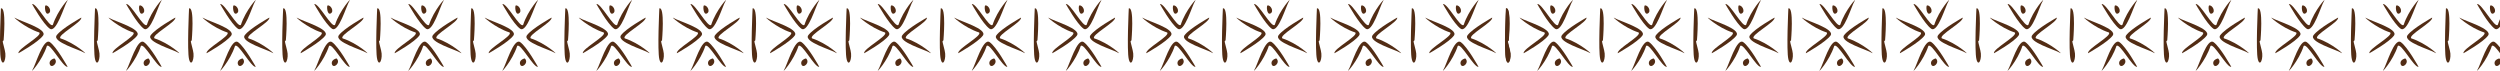 <svg width="1440" height="41" viewBox="0 0 1440 41" fill="none" xmlns="http://www.w3.org/2000/svg">
<path d="M28.678 16.518C32.496 19.226 36.979 3.245 38.755 0.537C40.531 -2.171 33.162 5.82 30.454 14.299C28.678 16.518 21.042 1.691 18.468 2.313C18.423 2.313 24.816 13.81 28.678 16.518Z" fill="#522C14"/>
<path d="M28.767 24.287C24.949 21.579 20.465 37.561 18.689 40.269C16.914 42.977 24.283 34.986 26.991 26.507C28.767 24.287 36.402 39.114 38.977 38.493C38.977 38.493 32.584 26.995 28.767 24.287Z" fill="#522C14"/>
<path d="M34.849 22.112C32.629 20.336 47.456 12.7 46.835 10.126C46.835 10.126 35.337 16.518 32.629 20.336C29.921 24.154 45.902 28.638 48.61 30.413C51.274 32.189 43.283 24.82 34.849 22.112Z" fill="#522C14"/>
<path d="M24.816 20.47C27.524 16.652 11.542 12.168 8.834 10.392C6.126 8.617 14.117 15.986 22.596 18.694C24.816 20.47 9.988 28.105 10.61 30.68C10.61 30.68 22.108 24.287 24.816 20.47Z" fill="#522C14"/>
<path d="M28.722 37.117C29.655 39.736 33.961 36.051 31.341 33.654C31.341 33.61 27.79 34.453 28.722 37.117Z" fill="#522C14"/>
<path d="M27.968 7.729C30.143 6.53 27.968 2.712 26.192 3.156C25.615 3.334 25.837 8.927 27.968 7.729Z" fill="#522C14"/>
<path d="M1.554 23.799L2.086 23.222C2.086 23.222 3.773 3.733 0.533 4.843C0.533 4.843 -0.666 29.126 0.533 34.098C1.731 39.026 3.995 33.654 2.797 29.082C1.598 24.509 1.554 23.799 1.554 23.799Z" fill="#522C14"/>
<path d="M82.838 16.518C86.655 19.226 91.139 3.245 92.915 0.537C94.69 -2.171 87.321 5.82 84.613 14.299C82.838 16.518 75.202 1.691 72.627 2.313C72.627 2.313 79.02 13.81 82.838 16.518Z" fill="#522C14"/>
<path d="M82.926 24.287C79.108 21.579 74.625 37.561 72.849 40.269C71.073 42.977 78.442 34.986 81.15 26.507C82.926 24.287 90.562 39.114 93.137 38.493C93.181 38.493 86.788 26.995 82.926 24.287Z" fill="#522C14"/>
<path d="M89.008 22.112C86.788 20.336 101.616 12.7 100.994 10.126C100.994 10.126 89.496 16.518 86.788 20.336C84.081 24.154 100.062 28.638 102.77 30.413C105.478 32.189 97.487 24.82 89.008 22.112Z" fill="#522C14"/>
<path d="M79.02 20.47C81.728 16.652 65.746 12.168 63.038 10.392C60.33 8.617 68.321 15.986 76.8 18.694C79.02 20.47 64.192 28.105 64.814 30.68C64.769 30.68 76.312 24.287 79.02 20.47Z" fill="#522C14"/>
<path d="M82.882 37.117C83.814 39.736 88.12 36.051 85.501 33.654C85.501 33.61 81.95 34.453 82.882 37.117Z" fill="#522C14"/>
<path d="M82.172 7.729C84.347 6.53 82.172 2.712 80.396 3.156C79.774 3.334 79.996 8.927 82.172 7.729Z" fill="#522C14"/>
<path d="M55.758 23.799L56.29 23.222C56.29 23.222 57.977 3.733 54.737 4.843C54.737 4.843 53.538 29.126 54.737 34.098C55.935 39.026 58.199 33.654 57.001 29.082C55.802 24.509 55.758 23.799 55.758 23.799Z" fill="#522C14"/>
<path d="M136.997 16.518C140.815 19.226 145.298 3.245 147.074 0.537C148.85 -2.171 141.481 5.82 138.773 14.299C136.997 16.518 129.361 1.691 126.787 2.313C126.787 2.313 133.179 13.81 136.997 16.518Z" fill="#522C14"/>
<path d="M137.13 24.287C133.312 21.579 128.829 37.561 127.053 40.269C125.277 42.977 132.646 34.986 135.354 26.507C137.13 24.287 144.766 39.114 147.341 38.493C147.341 38.493 140.948 26.995 137.13 24.287Z" fill="#522C14"/>
<path d="M143.168 22.112C140.948 20.336 155.775 12.7 155.154 10.126C155.154 10.126 143.656 16.518 140.948 20.336C138.24 24.154 154.222 28.638 156.929 30.413C159.637 32.189 151.647 24.82 143.168 22.112Z" fill="#522C14"/>
<path d="M133.179 20.47C135.887 16.652 119.906 12.168 117.198 10.392C114.49 8.617 122.48 15.986 130.96 18.694C133.179 20.47 118.352 28.105 118.973 30.68C118.973 30.68 130.471 24.287 133.179 20.47Z" fill="#522C14"/>
<path d="M137.086 37.117C138.018 39.736 142.324 36.051 139.705 33.654C139.705 33.61 136.109 34.453 137.086 37.117Z" fill="#522C14"/>
<path d="M136.331 7.729C138.506 6.53 136.331 2.712 134.511 3.156C133.978 3.334 134.156 8.927 136.331 7.729Z" fill="#522C14"/>
<path d="M109.917 23.799L110.45 23.222C110.45 23.222 112.137 3.733 108.896 4.843C108.896 4.843 107.698 29.126 108.896 34.098C110.095 39.026 112.359 33.654 111.16 29.082C109.962 24.509 109.917 23.799 109.917 23.799Z" fill="#522C14"/>
<path d="M191.201 16.518C195.019 19.226 199.502 3.245 201.278 0.537C203.054 -2.171 195.685 5.82 192.977 14.299C191.201 16.518 183.565 1.691 180.991 2.313C180.946 2.313 187.339 13.81 191.201 16.518Z" fill="#522C14"/>
<path d="M191.29 24.287C187.472 21.579 182.988 37.561 181.212 40.269C179.437 42.977 186.806 34.986 189.514 26.507C191.29 24.287 198.925 39.114 201.5 38.493C201.545 38.493 195.152 26.995 191.29 24.287Z" fill="#522C14"/>
<path d="M197.372 22.112C195.152 20.336 209.979 12.7 209.358 10.126C209.358 10.126 197.86 16.518 195.152 20.336C192.444 24.154 208.425 28.638 211.133 30.413C213.841 32.189 205.851 24.82 197.372 22.112Z" fill="#522C14"/>
<path d="M187.383 20.47C190.091 16.652 174.11 12.168 171.402 10.392C168.694 8.617 176.684 15.986 185.163 18.694C187.383 20.47 172.556 28.105 173.177 30.68C173.133 30.68 184.631 24.287 187.383 20.47Z" fill="#522C14"/>
<path d="M191.245 37.117C192.178 39.736 196.484 36.051 193.865 33.654C193.865 33.61 190.313 34.453 191.245 37.117Z" fill="#522C14"/>
<path d="M190.491 7.729C192.666 6.53 190.491 2.712 188.671 3.156C188.138 3.334 188.36 8.927 190.491 7.729Z" fill="#522C14"/>
<path d="M164.121 23.799L164.654 23.222C164.654 23.222 166.341 3.733 163.1 4.843C163.1 4.843 161.901 29.126 163.1 34.098C164.299 39.026 166.563 33.654 165.364 29.082C164.121 24.509 164.121 23.799 164.121 23.799Z" fill="#522C14"/>
<path d="M245.36 16.518C249.178 19.226 253.662 3.245 255.438 0.537C257.213 -2.171 249.844 5.82 247.136 14.299C245.36 16.518 237.725 1.691 235.15 2.313C235.15 2.313 241.543 13.81 245.36 16.518Z" fill="#522C14"/>
<path d="M245.494 24.287C241.676 21.579 237.192 37.561 235.416 40.269C233.641 42.977 241.01 34.986 243.718 26.507C245.494 24.287 253.129 39.114 255.704 38.493C255.704 38.493 249.311 26.995 245.494 24.287Z" fill="#522C14"/>
<path d="M251.531 22.112C249.311 20.336 264.139 12.7 263.517 10.126C263.517 10.126 252.019 16.518 249.311 20.336C246.603 24.154 262.585 28.638 265.293 30.413C268.001 32.189 260.01 24.82 251.531 22.112Z" fill="#522C14"/>
<path d="M241.543 20.47C244.251 16.652 228.269 12.168 225.561 10.392C222.853 8.617 230.844 15.986 239.323 18.694C241.543 20.47 226.715 28.105 227.337 30.68C227.337 30.68 238.835 24.287 241.543 20.47Z" fill="#522C14"/>
<path d="M245.405 37.117C246.337 39.736 250.643 36.051 248.024 33.654C248.024 33.61 244.473 34.453 245.405 37.117Z" fill="#522C14"/>
<path d="M244.695 7.729C246.87 6.53 244.695 2.712 242.919 3.156C242.297 3.334 242.519 8.927 244.695 7.729Z" fill="#522C14"/>
<path d="M218.281 23.799L218.813 23.222C218.813 23.222 220.5 3.733 217.26 4.843C217.26 4.843 216.061 29.126 217.26 34.098C218.458 39.026 220.722 33.654 219.524 29.082C218.325 24.509 218.281 23.799 218.281 23.799Z" fill="#522C14"/>
<path d="M299.564 16.518C303.382 19.226 307.866 3.245 309.642 0.537C311.417 -2.171 304.048 5.82 301.34 14.299C299.564 16.518 291.929 1.691 289.354 2.313C289.31 2.313 295.702 13.81 299.564 16.518Z" fill="#522C14"/>
<path d="M299.653 24.287C295.835 21.579 291.352 37.561 289.576 40.269C287.8 42.977 295.17 34.986 297.877 26.507C299.653 24.287 307.289 39.114 309.864 38.493C309.864 38.493 303.471 26.995 299.653 24.287Z" fill="#522C14"/>
<path d="M305.735 22.112C303.515 20.336 318.343 12.7 317.721 10.126C317.721 10.126 306.223 16.518 303.515 20.336C300.807 24.154 316.789 28.638 319.497 30.413C322.16 32.189 314.17 24.82 305.735 22.112Z" fill="#522C14"/>
<path d="M295.702 20.47C298.41 16.652 282.429 12.168 279.721 10.392C277.013 8.617 285.003 15.986 293.483 18.694C295.702 20.47 280.875 28.105 281.496 30.68C281.496 30.68 292.994 24.287 295.702 20.47Z" fill="#522C14"/>
<path d="M299.609 37.117C300.541 39.736 304.847 36.051 302.228 33.654C302.228 33.61 298.677 34.453 299.609 37.117Z" fill="#522C14"/>
<path d="M298.854 7.729C301.029 6.53 298.854 2.712 297.078 3.156C296.501 3.334 296.723 8.927 298.854 7.729Z" fill="#522C14"/>
<path d="M272.44 23.799L272.973 23.222C272.973 23.222 274.66 3.733 271.419 4.843C271.419 4.843 270.221 29.126 271.419 34.098C272.618 39.026 274.882 33.654 273.683 29.082C272.485 24.509 272.44 23.799 272.44 23.799Z" fill="#522C14"/>
<path d="M353.724 16.518C357.542 19.226 362.025 3.245 363.801 0.537C365.577 -2.171 358.208 5.82 355.5 14.299C353.724 16.518 346.088 1.691 343.514 2.313C343.514 2.313 349.906 13.81 353.724 16.518Z" fill="#522C14"/>
<path d="M353.813 24.287C349.995 21.579 345.511 37.561 343.735 40.269C341.96 42.977 349.329 34.986 352.037 26.507C353.813 24.287 361.448 39.114 364.023 38.493C364.067 38.493 357.675 26.995 353.813 24.287Z" fill="#522C14"/>
<path d="M359.895 22.112C357.675 20.336 372.502 12.7 371.881 10.126C371.881 10.126 360.383 16.518 357.675 20.336C354.967 24.154 370.948 28.638 373.656 30.413C376.364 32.189 368.374 24.82 359.895 22.112Z" fill="#522C14"/>
<path d="M349.906 20.47C352.614 16.652 336.633 12.168 333.925 10.392C331.217 8.617 339.207 15.986 347.687 18.694C349.906 20.47 335.079 28.105 335.7 30.68C335.656 30.68 347.198 24.287 349.906 20.47Z" fill="#522C14"/>
<path d="M353.768 37.117C354.701 39.736 359.007 36.051 356.388 33.654C356.388 33.61 352.836 34.453 353.768 37.117Z" fill="#522C14"/>
<path d="M353.058 7.729C355.233 6.53 353.058 2.712 351.238 3.156C350.661 3.334 350.883 8.927 353.058 7.729Z" fill="#522C14"/>
<path d="M326.644 23.799L327.177 23.222C327.177 23.222 328.864 3.733 325.623 4.843C325.623 4.843 324.425 29.126 325.623 34.098C326.822 39.07 329.086 33.654 327.887 29.082C326.689 24.509 326.644 23.799 326.644 23.799Z" fill="#522C14"/>
<path d="M407.883 16.518C411.701 19.226 416.185 3.245 417.961 0.537C419.736 -2.171 412.367 5.82 409.659 14.299C407.883 16.518 400.248 1.691 397.673 2.313C397.673 2.313 404.066 13.81 407.883 16.518Z" fill="#522C14"/>
<path d="M408.017 24.287C404.199 21.579 399.715 37.561 397.939 40.269C396.164 42.977 403.533 34.986 406.241 26.507C408.017 24.287 415.652 39.114 418.227 38.493C418.227 38.493 411.834 26.995 408.017 24.287Z" fill="#522C14"/>
<path d="M414.054 22.112C411.834 20.336 426.662 12.7 426.04 10.126C426.04 10.126 414.542 16.518 411.834 20.336C409.126 24.154 425.108 28.638 427.816 30.413C430.524 32.189 422.533 24.82 414.054 22.112Z" fill="#522C14"/>
<path d="M404.066 20.47C406.774 16.652 390.792 12.168 388.084 10.392C385.376 8.617 393.367 15.986 401.846 18.694C404.066 20.47 389.238 28.105 389.86 30.68C389.86 30.68 401.358 24.287 404.066 20.47Z" fill="#522C14"/>
<path d="M407.972 37.117C408.904 39.736 413.211 36.051 410.591 33.654C410.591 33.61 406.996 34.453 407.972 37.117Z" fill="#522C14"/>
<path d="M407.218 7.729C409.393 6.53 407.218 2.712 405.442 3.156C404.865 3.334 405.042 8.927 407.218 7.729Z" fill="#522C14"/>
<path d="M380.804 23.799L381.336 23.222C381.336 23.222 383.023 3.733 379.783 4.843C379.783 4.843 378.584 29.126 379.783 34.098C380.981 39.026 383.245 33.654 382.047 29.082C380.848 24.509 380.804 23.799 380.804 23.799Z" fill="#522C14"/>
<path d="M461.599 16.518C465.417 19.226 469.901 3.245 471.676 0.537C473.452 -2.171 466.083 5.82 463.375 14.299C461.599 16.518 453.963 1.691 451.389 2.313C451.389 2.313 457.781 13.81 461.599 16.518Z" fill="#522C14"/>
<path d="M461.688 24.287C457.87 21.579 453.386 37.561 451.611 40.269C449.835 42.977 457.204 34.986 459.912 26.507C461.688 24.287 469.323 39.114 471.898 38.493C471.943 38.493 465.55 26.995 461.688 24.287Z" fill="#522C14"/>
<path d="M467.77 22.112C465.55 20.336 480.377 12.7 479.756 10.126C479.756 10.126 468.258 16.518 465.55 20.336C462.842 24.154 478.824 28.638 481.532 30.413C484.239 32.189 476.249 24.82 467.77 22.112Z" fill="#522C14"/>
<path d="M457.781 20.47C460.489 16.652 444.508 12.168 441.8 10.392C439.092 8.617 447.082 15.986 455.562 18.694C457.781 20.47 442.954 28.105 443.575 30.68C443.531 30.68 455.073 24.287 457.781 20.47Z" fill="#522C14"/>
<path d="M461.643 37.117C462.576 39.736 466.882 36.051 464.263 33.654C464.263 33.61 460.711 34.453 461.643 37.117Z" fill="#522C14"/>
<path d="M460.933 7.729C463.108 6.53 460.933 2.712 459.157 3.156C458.536 3.334 458.758 8.927 460.933 7.729Z" fill="#522C14"/>
<path d="M434.519 23.799L435.052 23.222C435.052 23.222 436.739 3.733 433.498 4.843C433.498 4.843 432.3 29.126 433.498 34.098C434.697 39.026 436.961 33.654 435.762 29.082C434.564 24.509 434.519 23.799 434.519 23.799Z" fill="#522C14"/>
<path d="M515.759 16.518C519.576 19.226 524.06 3.245 525.836 0.537C527.612 -2.171 520.242 5.82 517.534 14.299C515.759 16.518 508.123 1.691 505.548 2.313C505.548 2.313 511.941 13.81 515.759 16.518Z" fill="#522C14"/>
<path d="M515.892 24.287C512.074 21.579 507.59 37.561 505.815 40.269C504.039 42.977 511.408 34.986 514.116 26.507C515.892 24.287 523.527 39.114 526.102 38.493C526.102 38.493 519.71 26.995 515.892 24.287Z" fill="#522C14"/>
<path d="M521.929 22.112C519.71 20.336 534.537 12.7 533.915 10.126C533.915 10.126 522.418 16.518 519.71 20.336C517.002 24.154 532.983 28.638 535.691 30.413C538.399 32.189 530.408 24.82 521.929 22.112Z" fill="#522C14"/>
<path d="M511.941 20.47C514.649 16.652 498.667 12.168 495.959 10.392C493.251 8.617 501.242 15.986 509.721 18.694C511.941 20.47 497.113 28.105 497.735 30.68C497.735 30.68 509.233 24.287 511.941 20.47Z" fill="#522C14"/>
<path d="M515.847 37.117C516.78 39.736 521.086 36.051 518.467 33.654C518.467 33.61 514.871 34.453 515.847 37.117Z" fill="#522C14"/>
<path d="M515.093 7.729C517.268 6.53 515.093 2.712 513.317 3.156C512.74 3.334 512.917 8.927 515.093 7.729Z" fill="#522C14"/>
<path d="M488.679 23.799L489.212 23.222C489.212 23.222 490.899 3.733 487.658 4.843C487.658 4.843 486.459 29.126 487.658 34.098C488.856 39.07 491.12 33.654 489.922 29.082C488.723 24.509 488.679 23.799 488.679 23.799Z" fill="#522C14"/>
<path d="M569.963 16.518C573.78 19.226 578.264 3.245 580.04 0.537C581.816 -2.171 574.446 5.82 571.738 14.299C569.963 16.518 562.327 1.691 559.752 2.313C559.708 2.313 566.1 13.81 569.963 16.518Z" fill="#522C14"/>
<path d="M570.051 24.287C566.234 21.579 561.75 37.561 559.974 40.269C558.198 42.977 565.568 34.986 568.276 26.507C570.051 24.287 577.687 39.114 580.262 38.493C580.306 38.493 573.914 26.995 570.051 24.287Z" fill="#522C14"/>
<path d="M576.133 22.112C573.914 20.336 588.741 12.7 588.119 10.126C588.119 10.126 576.622 16.518 573.914 20.336C571.206 24.154 587.187 28.638 589.895 30.413C592.603 32.189 584.612 24.82 576.133 22.112Z" fill="#522C14"/>
<path d="M566.145 20.47C568.853 16.652 552.871 12.168 550.163 10.392C547.455 8.617 555.446 15.986 563.925 18.694C566.145 20.47 551.317 28.105 551.939 30.68C551.895 30.68 563.392 24.287 566.145 20.47Z" fill="#522C14"/>
<path d="M570.007 37.117C570.939 39.736 575.245 36.051 572.626 33.654C572.626 33.61 569.075 34.453 570.007 37.117Z" fill="#522C14"/>
<path d="M569.252 7.729C571.428 6.53 569.252 2.712 567.477 3.156C566.899 3.334 567.121 8.927 569.252 7.729Z" fill="#522C14"/>
<path d="M542.883 23.799L543.416 23.222C543.416 23.222 545.102 3.733 541.862 4.843C541.862 4.843 540.663 29.126 541.862 34.098C543.06 39.07 545.324 33.654 544.126 29.082C542.883 24.509 542.883 23.799 542.883 23.799Z" fill="#522C14"/>
<path d="M624.122 16.518C627.94 19.226 632.424 3.245 634.199 0.537C635.975 -2.171 628.606 5.82 625.898 14.299C624.122 16.518 616.486 1.691 613.912 2.313C613.912 2.313 620.304 13.81 624.122 16.518Z" fill="#522C14"/>
<path d="M624.255 24.287C620.437 21.579 615.954 37.561 614.178 40.269C612.402 42.977 619.772 34.986 622.48 26.507C624.255 24.287 631.891 39.114 634.466 38.493C634.466 38.493 628.073 26.995 624.255 24.287Z" fill="#522C14"/>
<path d="M630.293 22.112C628.073 20.336 642.9 12.7 642.279 10.126C642.279 10.126 630.781 16.518 628.073 20.336C625.365 24.154 641.347 28.638 644.055 30.413C646.763 32.189 638.772 24.82 630.293 22.112Z" fill="#522C14"/>
<path d="M620.304 20.47C623.012 16.652 607.031 12.168 604.323 10.392C601.615 8.617 609.606 15.986 618.085 18.694C620.304 20.47 605.477 28.105 606.099 30.68C606.099 30.68 617.596 24.287 620.304 20.47Z" fill="#522C14"/>
<path d="M624.166 37.117C625.099 39.736 629.405 36.051 626.786 33.654C626.786 33.61 623.234 34.453 624.166 37.117Z" fill="#522C14"/>
<path d="M623.456 7.729C625.631 6.53 623.456 2.712 621.68 3.156C621.059 3.334 621.281 8.927 623.456 7.729Z" fill="#522C14"/>
<path d="M597.042 23.799L597.575 23.222C597.575 23.222 599.262 3.733 596.021 4.843C596.021 4.843 594.823 29.126 596.021 34.098C597.22 39.026 599.484 33.654 598.285 29.082C597.087 24.509 597.042 23.799 597.042 23.799Z" fill="#522C14"/>
<path d="M678.326 16.518C682.144 19.226 686.628 3.245 688.403 0.537C690.179 -2.171 682.81 5.82 680.102 14.299C678.326 16.518 670.69 1.691 668.116 2.313C668.071 2.313 674.464 13.81 678.326 16.518Z" fill="#522C14"/>
<path d="M678.415 24.287C674.597 21.579 670.113 37.561 668.338 40.269C666.562 42.977 673.931 34.986 676.639 26.507C678.415 24.287 686.05 39.114 688.625 38.493C688.625 38.493 682.233 26.995 678.415 24.287Z" fill="#522C14"/>
<path d="M684.497 22.112C682.277 20.336 697.104 12.7 696.483 10.126C696.483 10.126 684.985 16.518 682.277 20.336C679.569 24.154 695.55 28.638 698.258 30.413C700.922 32.189 692.931 24.82 684.497 22.112Z" fill="#522C14"/>
<path d="M674.464 20.47C677.172 16.652 661.19 12.168 658.482 10.392C655.774 8.617 663.765 15.986 672.244 18.694C674.464 20.47 659.636 28.105 660.258 30.68C660.258 30.68 671.756 24.287 674.464 20.47Z" fill="#522C14"/>
<path d="M678.37 37.117C679.303 39.736 683.609 36.051 680.99 33.654C680.99 33.61 677.438 34.453 678.37 37.117Z" fill="#522C14"/>
<path d="M677.616 7.729C679.791 6.53 677.616 2.712 675.84 3.156C675.263 3.334 675.485 8.927 677.616 7.729Z" fill="#522C14"/>
<path d="M651.202 23.799L651.735 23.222C651.735 23.222 653.421 3.733 650.181 4.843C650.181 4.843 648.982 29.126 650.181 34.098C651.379 39.07 653.643 33.654 652.445 29.082C651.246 24.509 651.202 23.799 651.202 23.799Z" fill="#522C14"/>
<path d="M732.486 16.518C736.303 19.226 740.787 3.245 742.563 0.537C744.338 -2.171 736.969 5.82 734.261 14.299C732.486 16.518 724.85 1.691 722.275 2.313C722.275 2.313 728.668 13.81 732.486 16.518Z" fill="#522C14"/>
<path d="M732.574 24.287C728.757 21.579 724.273 37.561 722.497 40.269C720.721 42.977 728.091 34.986 730.799 26.507C732.574 24.287 740.21 39.114 742.785 38.493C742.829 38.493 736.437 26.995 732.574 24.287Z" fill="#522C14"/>
<path d="M738.656 22.112C736.437 20.336 751.264 12.7 750.642 10.126C750.642 10.126 739.144 16.518 736.437 20.336C733.729 24.154 749.71 28.638 752.418 30.413C755.126 32.189 747.135 24.82 738.656 22.112Z" fill="#522C14"/>
<path d="M728.668 20.47C731.376 16.652 715.394 12.168 712.686 10.392C709.978 8.617 717.969 15.986 726.448 18.694C728.668 20.47 713.84 28.105 714.462 30.68C714.418 30.68 725.96 24.287 728.668 20.47Z" fill="#522C14"/>
<path d="M732.53 37.117C733.462 39.736 737.768 36.051 735.149 33.654C735.149 33.61 731.598 34.453 732.53 37.117Z" fill="#522C14"/>
<path d="M731.82 7.729C733.995 6.53 731.82 2.712 730.044 3.156C729.422 3.334 729.644 8.927 731.82 7.729Z" fill="#522C14"/>
<path d="M705.406 23.799L705.938 23.222C705.938 23.222 707.625 3.733 704.385 4.843C704.385 4.843 703.186 29.126 704.385 34.098C705.583 39.07 707.847 33.654 706.649 29.082C705.45 24.509 705.406 23.799 705.406 23.799Z" fill="#522C14"/>
<path d="M786.645 16.518C790.463 19.226 794.947 3.245 796.722 0.537C798.498 -2.171 791.129 5.82 788.421 14.299C786.645 16.518 779.009 1.691 776.435 2.313C776.435 2.313 782.827 13.81 786.645 16.518Z" fill="#522C14"/>
<path d="M786.778 24.287C782.96 21.579 778.477 37.561 776.701 40.269C774.925 42.977 782.295 34.986 785.003 26.507C786.778 24.287 794.414 39.114 796.989 38.493C796.989 38.493 790.596 26.995 786.778 24.287Z" fill="#522C14"/>
<path d="M792.816 22.112C790.596 20.336 805.423 12.7 804.802 10.126C804.802 10.126 793.304 16.518 790.596 20.336C787.888 24.154 803.87 28.638 806.578 30.413C809.286 32.189 801.295 24.82 792.816 22.112Z" fill="#522C14"/>
<path d="M782.827 20.47C785.535 16.652 769.554 12.168 766.846 10.392C764.138 8.617 772.129 15.986 780.608 18.694C782.827 20.47 768 28.105 768.621 30.68C768.621 30.68 780.119 24.287 782.827 20.47Z" fill="#522C14"/>
<path d="M786.734 37.117C787.666 39.736 791.972 36.051 789.353 33.654C789.353 33.61 785.757 34.453 786.734 37.117Z" fill="#522C14"/>
<path d="M785.979 7.729C788.154 6.53 785.979 2.712 784.203 3.156C783.626 3.334 783.804 8.927 785.979 7.729Z" fill="#522C14"/>
<path d="M759.565 23.799L760.098 23.222C760.098 23.222 761.785 3.733 758.544 4.843C758.544 4.843 757.346 29.126 758.544 34.098C759.743 39.026 762.007 33.654 760.808 29.082C759.61 24.509 759.565 23.799 759.565 23.799Z" fill="#522C14"/>
<path d="M841.337 16.518C845.155 19.226 849.639 3.245 851.415 0.537C853.19 -2.171 845.821 5.82 843.113 14.299C841.337 16.518 833.702 1.691 831.127 2.313C831.083 2.313 837.475 13.81 841.337 16.518Z" fill="#522C14"/>
<path d="M841.426 24.287C837.608 21.579 833.125 37.561 831.349 40.269C829.573 42.977 836.942 34.986 839.65 26.507C841.426 24.287 849.062 39.114 851.637 38.493C851.637 38.493 845.244 26.995 841.426 24.287Z" fill="#522C14"/>
<path d="M847.508 22.112C845.288 20.336 860.116 12.7 859.494 10.126C859.494 10.126 847.996 16.518 845.288 20.336C842.58 24.154 858.562 28.638 861.27 30.413C863.933 32.189 855.943 24.82 847.508 22.112Z" fill="#522C14"/>
<path d="M837.475 20.47C840.183 16.652 824.202 12.168 821.494 10.392C818.786 8.617 826.776 15.986 835.255 18.694C837.475 20.47 822.648 28.105 823.269 30.68C823.269 30.68 834.767 24.287 837.475 20.47Z" fill="#522C14"/>
<path d="M841.382 37.117C842.314 39.736 846.62 36.051 844.001 33.654C844.001 33.61 840.45 34.453 841.382 37.117Z" fill="#522C14"/>
<path d="M840.627 7.729C842.802 6.53 840.627 2.712 838.851 3.156C838.274 3.334 838.496 8.927 840.627 7.729Z" fill="#522C14"/>
<path d="M814.213 23.799L814.746 23.222C814.746 23.222 816.433 3.733 813.192 4.843C813.192 4.843 811.994 29.126 813.192 34.098C814.391 39.07 816.655 33.654 815.456 29.082C814.258 24.509 814.213 23.799 814.213 23.799Z" fill="#522C14"/>
<path d="M868.417 23.799L868.95 23.222C868.95 23.222 870.637 3.733 867.396 4.843C867.396 4.843 866.197 29.126 867.396 34.098C868.595 39.07 870.859 33.654 869.66 29.082C868.461 24.509 868.417 23.799 868.417 23.799Z" fill="#522C14"/>
<path d="M895.678 16.518C899.496 19.226 903.979 3.245 905.755 0.537C907.531 -2.171 900.162 5.82 897.454 14.299C895.678 16.518 888.042 1.691 885.468 2.313C885.423 2.313 891.816 13.81 895.678 16.518Z" fill="#522C14"/>
<path d="M895.767 24.287C891.949 21.579 887.465 37.561 885.689 40.269C883.914 42.977 891.283 34.986 893.991 26.507C895.767 24.287 903.402 39.114 905.977 38.493C905.977 38.493 899.585 26.995 895.767 24.287Z" fill="#522C14"/>
<path d="M901.849 22.112C899.629 20.336 914.456 12.7 913.835 10.126C913.835 10.126 902.337 16.518 899.629 20.336C896.921 24.154 912.902 28.638 915.61 30.413C918.274 32.189 910.283 24.82 901.849 22.112Z" fill="#522C14"/>
<path d="M891.816 20.47C894.524 16.652 878.542 12.168 875.834 10.392C873.126 8.617 881.117 15.986 889.596 18.694C891.816 20.47 876.988 28.105 877.61 30.68C877.61 30.68 889.108 24.287 891.816 20.47Z" fill="#522C14"/>
<path d="M895.722 37.117C896.655 39.736 900.961 36.051 898.342 33.654C898.342 33.61 894.79 34.453 895.722 37.117Z" fill="#522C14"/>
<path d="M894.968 7.729C897.143 6.53 894.968 2.712 893.192 3.156C892.615 3.334 892.837 8.927 894.968 7.729Z" fill="#522C14"/>
<path d="M868.554 23.799L869.086 23.222C869.086 23.222 870.773 3.733 867.533 4.843C867.533 4.843 866.334 29.126 867.533 34.098C868.731 39.026 870.995 33.654 869.797 29.082C868.598 24.509 868.554 23.799 868.554 23.799Z" fill="#522C14"/>
<path d="M949.837 16.518C953.655 19.226 958.139 3.245 959.915 0.537C961.69 -2.171 954.321 5.82 951.613 14.299C949.837 16.518 942.202 1.691 939.627 2.313C939.627 2.313 946.02 13.81 949.837 16.518Z" fill="#522C14"/>
<path d="M949.926 24.287C946.108 21.579 941.625 37.561 939.849 40.269C938.073 42.977 945.443 34.986 948.151 26.507C949.926 24.287 957.562 39.114 960.137 38.493C960.181 38.493 953.788 26.995 949.926 24.287Z" fill="#522C14"/>
<path d="M956.008 22.112C953.788 20.336 968.616 12.7 967.994 10.126C967.994 10.126 956.496 16.518 953.788 20.336C951.08 24.154 967.062 28.638 969.77 30.413C972.478 32.189 964.487 24.82 956.008 22.112Z" fill="#522C14"/>
<path d="M946.02 20.47C948.728 16.652 932.746 12.168 930.038 10.392C927.33 8.617 935.321 15.986 943.8 18.694C946.02 20.47 931.192 28.105 931.814 30.68C931.769 30.68 943.312 24.287 946.02 20.47Z" fill="#522C14"/>
<path d="M949.882 37.117C950.814 39.736 955.12 36.051 952.501 33.654C952.501 33.61 948.95 34.453 949.882 37.117Z" fill="#522C14"/>
<path d="M949.172 7.729C951.347 6.53 949.172 2.712 947.396 3.156C946.774 3.334 946.996 8.927 949.172 7.729Z" fill="#522C14"/>
<path d="M922.758 23.799L923.29 23.222C923.29 23.222 924.977 3.733 921.737 4.843C921.737 4.843 920.538 29.126 921.737 34.098C922.935 39.026 925.199 33.654 924.001 29.082C922.802 24.509 922.758 23.799 922.758 23.799Z" fill="#522C14"/>
<path d="M1004 16.518C1007.81 19.226 1012.3 3.245 1014.07 0.537C1015.85 -2.171 1008.48 5.82 1005.77 14.299C1004 16.518 996.361 1.691 993.787 2.313C993.787 2.313 1000.18 13.81 1004 16.518Z" fill="#522C14"/>
<path d="M1004.13 24.287C1000.31 21.579 995.829 37.561 994.053 40.269C992.277 42.977 999.646 34.986 1002.35 26.507C1004.13 24.287 1011.77 39.114 1014.34 38.493C1014.34 38.493 1007.95 26.995 1004.13 24.287Z" fill="#522C14"/>
<path d="M1010.17 22.112C1007.95 20.336 1022.78 12.7 1022.15 10.126C1022.15 10.126 1010.66 16.518 1007.95 20.336C1005.24 24.154 1021.22 28.638 1023.93 30.413C1026.64 32.189 1018.65 24.82 1010.17 22.112Z" fill="#522C14"/>
<path d="M1000.18 20.47C1002.89 16.652 986.906 12.168 984.198 10.392C981.49 8.617 989.48 15.986 997.96 18.694C1000.18 20.47 985.352 28.105 985.973 30.68C985.973 30.68 997.471 24.287 1000.18 20.47Z" fill="#522C14"/>
<path d="M1004.09 37.117C1005.02 39.736 1009.32 36.051 1006.7 33.654C1006.7 33.61 1003.11 34.453 1004.09 37.117Z" fill="#522C14"/>
<path d="M1003.33 7.729C1005.51 6.53 1003.33 2.712 1001.51 3.156C1000.98 3.334 1001.16 8.927 1003.33 7.729Z" fill="#522C14"/>
<path d="M976.917 23.799L977.45 23.222C977.45 23.222 979.137 3.733 975.896 4.843C975.896 4.843 974.698 29.126 975.896 34.098C977.095 39.026 979.359 33.654 978.16 29.082C976.962 24.509 976.917 23.799 976.917 23.799Z" fill="#522C14"/>
<path d="M1058.2 16.518C1062.02 19.226 1066.5 3.245 1068.28 0.537C1070.05 -2.171 1062.68 5.82 1059.98 14.299C1058.2 16.518 1050.57 1.691 1047.99 2.313C1047.95 2.313 1054.34 13.81 1058.2 16.518Z" fill="#522C14"/>
<path d="M1058.29 24.287C1054.47 21.579 1049.99 37.561 1048.21 40.269C1046.44 42.977 1053.81 34.986 1056.51 26.507C1058.29 24.287 1065.93 39.114 1068.5 38.493C1068.54 38.493 1062.15 26.995 1058.29 24.287Z" fill="#522C14"/>
<path d="M1064.37 22.112C1062.15 20.336 1076.98 12.7 1076.36 10.126C1076.36 10.126 1064.86 16.518 1062.15 20.336C1059.44 24.154 1075.43 28.638 1078.13 30.413C1080.84 32.189 1072.85 24.82 1064.37 22.112Z" fill="#522C14"/>
<path d="M1054.38 20.47C1057.09 16.652 1041.11 12.168 1038.4 10.392C1035.69 8.617 1043.68 15.986 1052.16 18.694C1054.38 20.47 1039.56 28.105 1040.18 30.68C1040.13 30.68 1051.63 24.287 1054.38 20.47Z" fill="#522C14"/>
<path d="M1058.25 37.117C1059.18 39.736 1063.48 36.051 1060.86 33.654C1060.86 33.61 1057.31 34.453 1058.25 37.117Z" fill="#522C14"/>
<path d="M1057.49 7.729C1059.67 6.53 1057.49 2.712 1055.67 3.156C1055.14 3.334 1055.36 8.927 1057.49 7.729Z" fill="#522C14"/>
<path d="M1031.12 23.799L1031.65 23.222C1031.65 23.222 1033.34 3.733 1030.1 4.843C1030.1 4.843 1028.9 29.126 1030.1 34.098C1031.3 39.026 1033.56 33.654 1032.36 29.082C1031.12 24.509 1031.12 23.799 1031.12 23.799Z" fill="#522C14"/>
<path d="M1112.36 16.518C1116.18 19.226 1120.66 3.245 1122.44 0.537C1124.21 -2.171 1116.84 5.82 1114.14 14.299C1112.36 16.518 1104.72 1.691 1102.15 2.313C1102.15 2.313 1108.54 13.81 1112.36 16.518Z" fill="#522C14"/>
<path d="M1112.49 24.287C1108.68 21.579 1104.19 37.561 1102.42 40.269C1100.64 42.977 1108.01 34.986 1110.72 26.507C1112.49 24.287 1120.13 39.114 1122.7 38.493C1122.7 38.493 1116.31 26.995 1112.49 24.287Z" fill="#522C14"/>
<path d="M1118.53 22.112C1116.31 20.336 1131.14 12.7 1130.52 10.126C1130.52 10.126 1119.02 16.518 1116.31 20.336C1113.6 24.154 1129.58 28.638 1132.29 30.413C1135 32.189 1127.01 24.82 1118.53 22.112Z" fill="#522C14"/>
<path d="M1108.54 20.47C1111.25 16.652 1095.27 12.168 1092.56 10.392C1089.85 8.617 1097.84 15.986 1106.32 18.694C1108.54 20.47 1093.72 28.105 1094.34 30.68C1094.34 30.68 1105.83 24.287 1108.54 20.47Z" fill="#522C14"/>
<path d="M1112.4 37.117C1113.34 39.736 1117.64 36.051 1115.02 33.654C1115.02 33.61 1111.47 34.453 1112.4 37.117Z" fill="#522C14"/>
<path d="M1111.69 7.729C1113.87 6.53 1111.69 2.712 1109.92 3.156C1109.3 3.334 1109.52 8.927 1111.69 7.729Z" fill="#522C14"/>
<path d="M1085.28 23.799L1085.81 23.222C1085.81 23.222 1087.5 3.733 1084.26 4.843C1084.26 4.843 1083.06 29.126 1084.26 34.098C1085.46 39.026 1087.72 33.654 1086.52 29.082C1085.33 24.509 1085.28 23.799 1085.28 23.799Z" fill="#522C14"/>
<path d="M1166.56 16.518C1170.38 19.226 1174.87 3.245 1176.64 0.537C1178.42 -2.171 1171.05 5.82 1168.34 14.299C1166.56 16.518 1158.93 1.691 1156.35 2.313C1156.31 2.313 1162.7 13.81 1166.56 16.518Z" fill="#522C14"/>
<path d="M1166.65 24.287C1162.84 21.579 1158.35 37.561 1156.58 40.269C1154.8 42.977 1162.17 34.986 1164.88 26.507C1166.65 24.287 1174.29 39.114 1176.86 38.493C1176.86 38.493 1170.47 26.995 1166.65 24.287Z" fill="#522C14"/>
<path d="M1172.74 22.112C1170.52 20.336 1185.34 12.7 1184.72 10.126C1184.72 10.126 1173.22 16.518 1170.52 20.336C1167.81 24.154 1183.79 28.638 1186.5 30.413C1189.16 32.189 1181.17 24.82 1172.74 22.112Z" fill="#522C14"/>
<path d="M1162.7 20.47C1165.41 16.652 1149.43 12.168 1146.72 10.392C1144.01 8.617 1152 15.986 1160.48 18.694C1162.7 20.47 1147.87 28.105 1148.5 30.68C1148.5 30.68 1159.99 24.287 1162.7 20.47Z" fill="#522C14"/>
<path d="M1166.61 37.117C1167.54 39.736 1171.85 36.051 1169.23 33.654C1169.23 33.61 1165.68 34.453 1166.61 37.117Z" fill="#522C14"/>
<path d="M1165.85 7.729C1168.03 6.53 1165.85 2.712 1164.08 3.156C1163.5 3.334 1163.72 8.927 1165.85 7.729Z" fill="#522C14"/>
<path d="M1139.44 23.799L1139.97 23.222C1139.97 23.222 1141.66 3.733 1138.42 4.843C1138.42 4.843 1137.22 29.126 1138.42 34.098C1139.62 39.026 1141.88 33.654 1140.68 29.082C1139.48 24.509 1139.44 23.799 1139.44 23.799Z" fill="#522C14"/>
<path d="M1220.72 16.518C1224.54 19.226 1229.03 3.245 1230.8 0.537C1232.58 -2.171 1225.21 5.82 1222.5 14.299C1220.72 16.518 1213.09 1.691 1210.51 2.313C1210.51 2.313 1216.91 13.81 1220.72 16.518Z" fill="#522C14"/>
<path d="M1220.81 24.287C1216.99 21.579 1212.51 37.561 1210.74 40.269C1208.96 42.977 1216.33 34.986 1219.04 26.507C1220.81 24.287 1228.45 39.114 1231.02 38.493C1231.07 38.493 1224.67 26.995 1220.81 24.287Z" fill="#522C14"/>
<path d="M1226.89 22.112C1224.67 20.336 1239.5 12.7 1238.88 10.126C1238.88 10.126 1227.38 16.518 1224.67 20.336C1221.97 24.154 1237.95 28.638 1240.66 30.413C1243.36 32.189 1235.37 24.82 1226.89 22.112Z" fill="#522C14"/>
<path d="M1216.91 20.47C1219.61 16.652 1203.63 12.168 1200.92 10.392C1198.22 8.617 1206.21 15.986 1214.69 18.694C1216.91 20.47 1202.08 28.105 1202.7 30.68C1202.66 30.68 1214.2 24.287 1216.91 20.47Z" fill="#522C14"/>
<path d="M1220.77 37.117C1221.7 39.736 1226.01 36.051 1223.39 33.654C1223.39 33.61 1219.84 34.453 1220.77 37.117Z" fill="#522C14"/>
<path d="M1220.06 7.729C1222.23 6.53 1220.06 2.712 1218.24 3.156C1217.66 3.334 1217.88 8.927 1220.06 7.729Z" fill="#522C14"/>
<path d="M1193.64 23.799L1194.18 23.222C1194.18 23.222 1195.86 3.733 1192.62 4.843C1192.62 4.843 1191.42 29.126 1192.62 34.098C1193.82 39.07 1196.09 33.654 1194.89 29.082C1193.69 24.509 1193.64 23.799 1193.64 23.799Z" fill="#522C14"/>
<path d="M1274.88 16.518C1278.7 19.226 1283.19 3.245 1284.96 0.537C1286.74 -2.171 1279.37 5.82 1276.66 14.299C1274.88 16.518 1267.25 1.691 1264.67 2.313C1264.67 2.313 1271.07 13.81 1274.88 16.518Z" fill="#522C14"/>
<path d="M1275.02 24.287C1271.2 21.579 1266.72 37.561 1264.94 40.269C1263.16 42.977 1270.53 34.986 1273.24 26.507C1275.02 24.287 1282.65 39.114 1285.23 38.493C1285.23 38.493 1278.83 26.995 1275.02 24.287Z" fill="#522C14"/>
<path d="M1281.05 22.112C1278.83 20.336 1293.66 12.7 1293.04 10.126C1293.04 10.126 1281.54 16.518 1278.83 20.336C1276.13 24.154 1292.11 28.638 1294.82 30.413C1297.52 32.189 1289.53 24.82 1281.05 22.112Z" fill="#522C14"/>
<path d="M1271.07 20.47C1273.77 16.652 1257.79 12.168 1255.08 10.392C1252.38 8.617 1260.37 15.986 1268.85 18.694C1271.07 20.47 1256.24 28.105 1256.86 30.68C1256.86 30.68 1268.36 24.287 1271.07 20.47Z" fill="#522C14"/>
<path d="M1274.97 37.117C1275.9 39.736 1280.21 36.051 1277.59 33.654C1277.59 33.61 1274 34.453 1274.97 37.117Z" fill="#522C14"/>
<path d="M1274.22 7.729C1276.39 6.53 1274.22 2.712 1272.44 3.156C1271.86 3.334 1272.04 8.927 1274.22 7.729Z" fill="#522C14"/>
<path d="M1247.8 23.799L1248.34 23.222C1248.34 23.222 1250.02 3.733 1246.78 4.843C1246.78 4.843 1245.58 29.126 1246.78 34.098C1247.98 39.026 1250.25 33.654 1249.05 29.082C1247.85 24.509 1247.8 23.799 1247.8 23.799Z" fill="#522C14"/>
<path d="M1328.6 16.518C1332.42 19.226 1336.9 3.245 1338.68 0.537C1340.45 -2.171 1333.08 5.82 1330.37 14.299C1328.6 16.518 1320.96 1.691 1318.39 2.313C1318.39 2.313 1324.78 13.81 1328.6 16.518Z" fill="#522C14"/>
<path d="M1328.69 24.287C1324.87 21.579 1320.39 37.561 1318.61 40.269C1316.83 42.977 1324.2 34.986 1326.91 26.507C1328.69 24.287 1336.32 39.114 1338.9 38.493C1338.94 38.493 1332.55 26.995 1328.69 24.287Z" fill="#522C14"/>
<path d="M1334.77 22.112C1332.55 20.336 1347.38 12.7 1346.76 10.126C1346.76 10.126 1335.26 16.518 1332.55 20.336C1329.84 24.154 1345.82 28.638 1348.53 30.413C1351.24 32.189 1343.25 24.82 1334.77 22.112Z" fill="#522C14"/>
<path d="M1324.78 20.47C1327.49 16.652 1311.51 12.168 1308.8 10.392C1306.09 8.617 1314.08 15.986 1322.56 18.694C1324.78 20.47 1309.95 28.105 1310.58 30.68C1310.53 30.68 1322.07 24.287 1324.78 20.47Z" fill="#522C14"/>
<path d="M1328.64 37.117C1329.58 39.736 1333.88 36.051 1331.26 33.654C1331.26 33.61 1327.71 34.453 1328.64 37.117Z" fill="#522C14"/>
<path d="M1327.93 7.729C1330.11 6.53 1327.93 2.712 1326.16 3.156C1325.54 3.334 1325.76 8.927 1327.93 7.729Z" fill="#522C14"/>
<path d="M1301.52 23.799L1302.05 23.222C1302.05 23.222 1303.74 3.733 1300.5 4.843C1300.5 4.843 1299.3 29.126 1300.5 34.098C1301.7 39.026 1303.96 33.654 1302.76 29.082C1301.56 24.509 1301.52 23.799 1301.52 23.799Z" fill="#522C14"/>
<path d="M1382.76 16.518C1386.58 19.226 1391.06 3.245 1392.84 0.537C1394.61 -2.171 1387.24 5.82 1384.53 14.299C1382.76 16.518 1375.12 1.691 1372.55 2.313C1372.55 2.313 1378.94 13.81 1382.76 16.518Z" fill="#522C14"/>
<path d="M1382.89 24.287C1379.07 21.579 1374.59 37.561 1372.81 40.269C1371.04 42.977 1378.41 34.986 1381.12 26.507C1382.89 24.287 1390.53 39.114 1393.1 38.493C1393.1 38.493 1386.71 26.995 1382.89 24.287Z" fill="#522C14"/>
<path d="M1388.93 22.112C1386.71 20.336 1401.54 12.7 1400.92 10.126C1400.92 10.126 1389.42 16.518 1386.71 20.336C1384 24.154 1399.98 28.638 1402.69 30.413C1405.4 32.189 1397.41 24.82 1388.93 22.112Z" fill="#522C14"/>
<path d="M1378.94 20.47C1381.65 16.652 1365.67 12.168 1362.96 10.392C1360.25 8.617 1368.24 15.986 1376.72 18.694C1378.94 20.47 1364.11 28.105 1364.73 30.68C1364.73 30.68 1376.23 24.287 1378.94 20.47Z" fill="#522C14"/>
<path d="M1382.85 37.117C1383.78 39.736 1388.09 36.051 1385.47 33.654C1385.47 33.61 1381.87 34.453 1382.85 37.117Z" fill="#522C14"/>
<path d="M1382.09 7.729C1384.27 6.53 1382.09 2.712 1380.32 3.156C1379.74 3.334 1379.92 8.927 1382.09 7.729Z" fill="#522C14"/>
<path d="M1355.68 23.799L1356.21 23.222C1356.21 23.222 1357.9 3.733 1354.66 4.843C1354.66 4.843 1353.46 29.126 1354.66 34.098C1355.86 39.07 1358.12 33.654 1356.92 29.082C1355.72 24.509 1355.68 23.799 1355.68 23.799Z" fill="#522C14"/>
<path d="M1436.96 16.518C1440.78 19.226 1445.26 3.245 1447.04 0.537C1448.82 -2.171 1441.45 5.82 1438.74 14.299C1436.96 16.518 1429.33 1.691 1426.75 2.313C1426.71 2.313 1433.1 13.81 1436.96 16.518Z" fill="#522C14"/>
<path d="M1437.05 24.287C1433.23 21.579 1428.75 37.561 1426.97 40.269C1425.2 42.977 1432.57 34.986 1435.28 26.507C1437.05 24.287 1444.69 39.114 1447.26 38.493C1447.31 38.493 1440.91 26.995 1437.05 24.287Z" fill="#522C14"/>
<path d="M1443.13 22.112C1440.91 20.336 1455.74 12.7 1455.12 10.126C1455.12 10.126 1443.62 16.518 1440.91 20.336C1438.21 24.154 1454.19 28.638 1456.9 30.413C1459.6 32.189 1451.61 24.82 1443.13 22.112Z" fill="#522C14"/>
<path d="M1433.14 20.47C1435.85 16.652 1419.87 12.168 1417.16 10.392C1414.46 8.617 1422.45 15.986 1430.92 18.694C1433.14 20.47 1418.32 28.105 1418.94 30.68C1418.89 30.68 1430.39 24.287 1433.14 20.47Z" fill="#522C14"/>
<path d="M1437.01 37.117C1437.94 39.736 1442.25 36.051 1439.63 33.654C1439.63 33.61 1436.07 34.453 1437.01 37.117Z" fill="#522C14"/>
<path d="M1436.25 7.729C1438.43 6.53 1436.25 2.712 1434.48 3.156C1433.9 3.334 1434.12 8.927 1436.25 7.729Z" fill="#522C14"/>
<path d="M1409.88 23.799L1410.42 23.222C1410.42 23.222 1412.1 3.733 1408.86 4.843C1408.86 4.843 1407.66 29.126 1408.86 34.098C1410.06 39.07 1412.32 33.654 1411.13 29.082C1409.88 24.509 1409.88 23.799 1409.88 23.799Z" fill="#522C14"/>
</svg>
